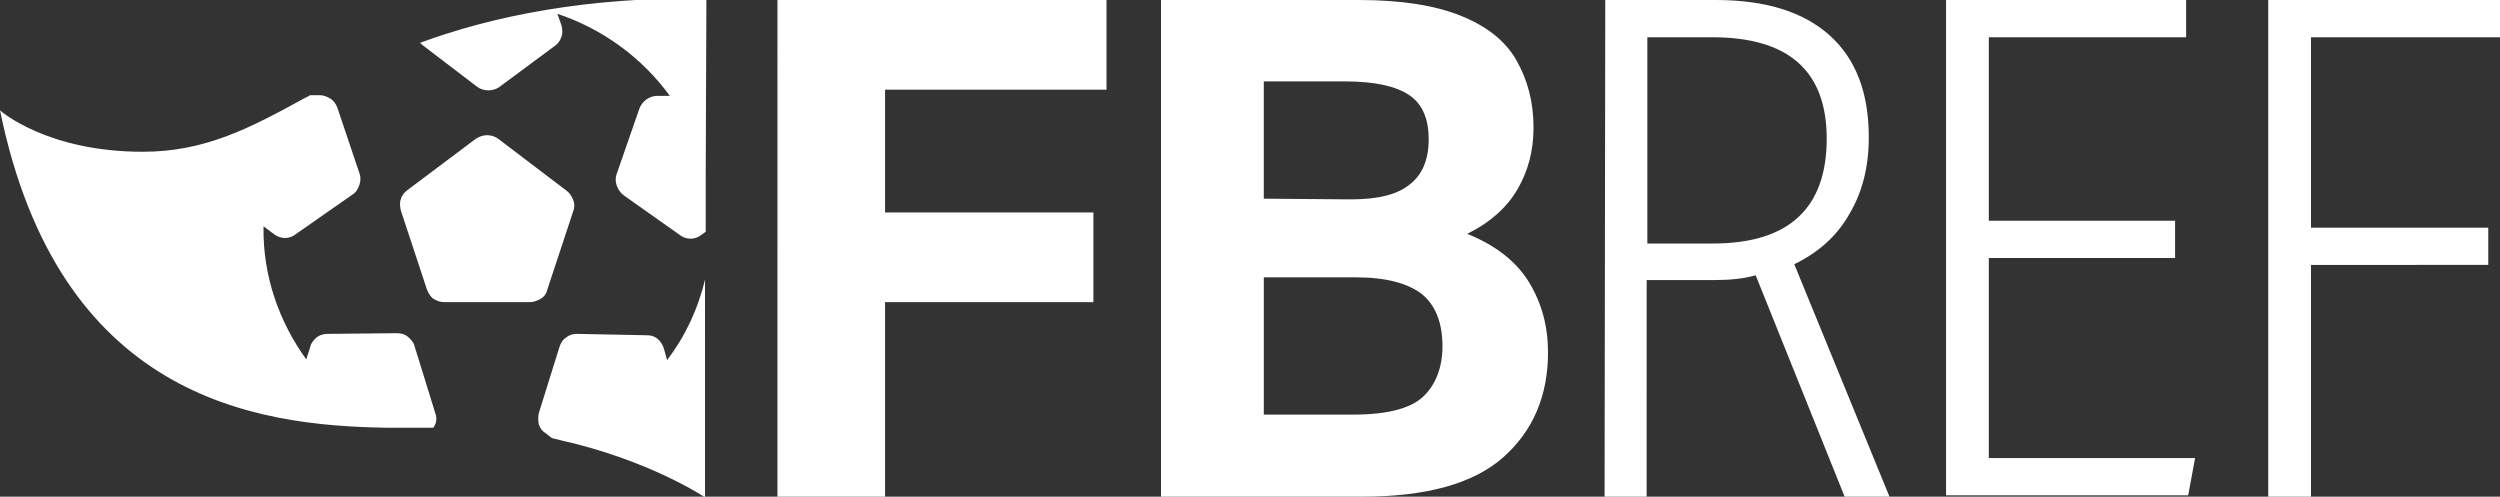 <svg version="1.1" id="Layer_1" xmlns="http://www.w3.org/2000/svg" x="0" y="0" viewBox="0 0 362.4 72" xml:space="preserve"><rect x="0" y="0" width="362.4" height="72" fill="#333333" stroke="none"/><style>.st0{fill:#fff}</style><path class="st0" d="M102.3 25.5v8.1l-.7.5c-.4.3-.9.5-1.5.5s-1.1-.2-1.5-.5l-8.2-5.8c-.4-.3-.8-.8-1-1.4-.2-.6-.2-1.2 0-1.7l3.3-9.5c.2-.5.5-.9 1-1.3.5-.3 1-.5 1.5-.5h1.9c-4-5.5-9.7-9.7-16.3-11.9l.6 1.7c.1.5.2 1.1 0 1.6-.2.6-.5 1-.9 1.3l-8.1 6c-.4.3-1 .5-1.6.5-.6 0-1.2-.2-1.6-.5l-8-6.1-.3-.3c5.2-1.9 11.2-3.6 18.5-4.8C86 .3 93.5-.3 102.4-.3l-.1 25.8c-.1 0 0 0 0 0zm-23 16.6l3.8-11.5c.2-.5.2-1.1 0-1.6s-.5-1-.9-1.3l-10-7.6c-.4-.3-1-.5-1.6-.5-.6 0-1.1.2-1.6.5l-10 7.5c-.4.3-.8.8-.9 1.3-.2.5-.1 1.1 0 1.6L61.9 42c.2.5.5 1 .9 1.3.5.3 1 .5 1.6.5h12.4c.5 0 1.1-.2 1.6-.5.4-.2.8-.7.9-1.2zm16.9 8.3c-.2-.5-.5-1-.9-1.3-.5-.4-1-.5-1.5-.5l-10.1-.2c-.6 0-1.1.1-1.6.5-.5.3-.8.8-1 1.4l-3 9.6c-.1.5-.1 1.1 0 1.6.2.6.5 1 1 1.3l.9.7 1.2.3c13 2.9 21 8.3 21 8.3V40.5c-1 4.3-2.9 8.3-5.5 11.7l-.5-1.8zm-36.1-.2c-.1-.5-.5-1-1-1.4s-1-.5-1.6-.5l-10.1.1c-.5 0-1.1.2-1.5.5-.4.4-.8.8-.9 1.3l-.6 1.9c-3.9-5.4-6.3-12-6.2-19.2v-.1l1.6 1.2c.4.3 1 .5 1.5.5.6 0 1.1-.2 1.5-.5l8.3-5.8c.5-.3.8-.8 1-1.4.2-.6.2-1.2 0-1.7l-3.2-9.5c-.2-.5-.5-1-1-1.3s-1-.5-1.5-.5H45c-.3.1-.5.3-.8.4-8 4.4-14.5 7.8-23.5 7.8C6.7 22 0 16 0 16c8.5 41.5 36.7 45.7 55.9 46h6.9c.1-.1.2-.3.3-.5.2-.5.2-1.1 0-1.6l-3-9.7zM112.7 0h47.7v13h-32.1v17.8h30.2v13h-30.2V72h-15.6V0zM168.4 0H197c6.2 0 11.1.8 14.8 2.3s6.4 3.6 8 6.4 2.5 6 2.5 9.8c0 3.4-.8 6.3-2.3 8.9-1.5 2.6-3.9 4.8-7.3 6.5 4.2 1.7 7.2 4.1 9 7.1s2.7 6.3 2.7 10.1c0 6.3-2.2 11.4-6.5 15.2-4.3 3.8-11.1 5.7-20.5 5.7h-29.1V0h.1zm27.4 28.9c4 0 6.8-.7 8.6-2.2 1.8-1.4 2.7-3.6 2.7-6.5 0-3-.9-5.1-2.8-6.4-1.9-1.3-5-2-9.3-2h-11.8v17l12.6.1zm.4 31.2c4.9 0 8.3-.9 10.1-2.6s2.8-4.2 2.8-7.3c0-3.4-1-5.9-2.9-7.5-2-1.6-5.2-2.5-9.7-2.5h-13.3v19.9h13zM232.7 0h16c7.2 0 12.7 1.7 16.5 5.1s5.7 8.3 5.7 14.8c0 4.2-.9 7.9-2.8 11.1-1.8 3.2-4.5 5.6-8 7.3L273.9 72h-6.5l-12.9-32.1c-1.7.5-3.7.7-6.1.7h-9.7V72h-6.1l.1-72zm15.6 35.3c11 0 16.5-5.1 16.5-15.2 0-9.8-5.5-14.7-16.6-14.7h-9.4v29.9h9.5zM282.1 0h34.8v5.4h-28.6V32h27v5.4h-27v29h29.9l-1 5.4h-35.1V0zM328.8 0h33.6v5.4H335V33h25.7v5.4H335V72h-6.2V0z"/></svg>